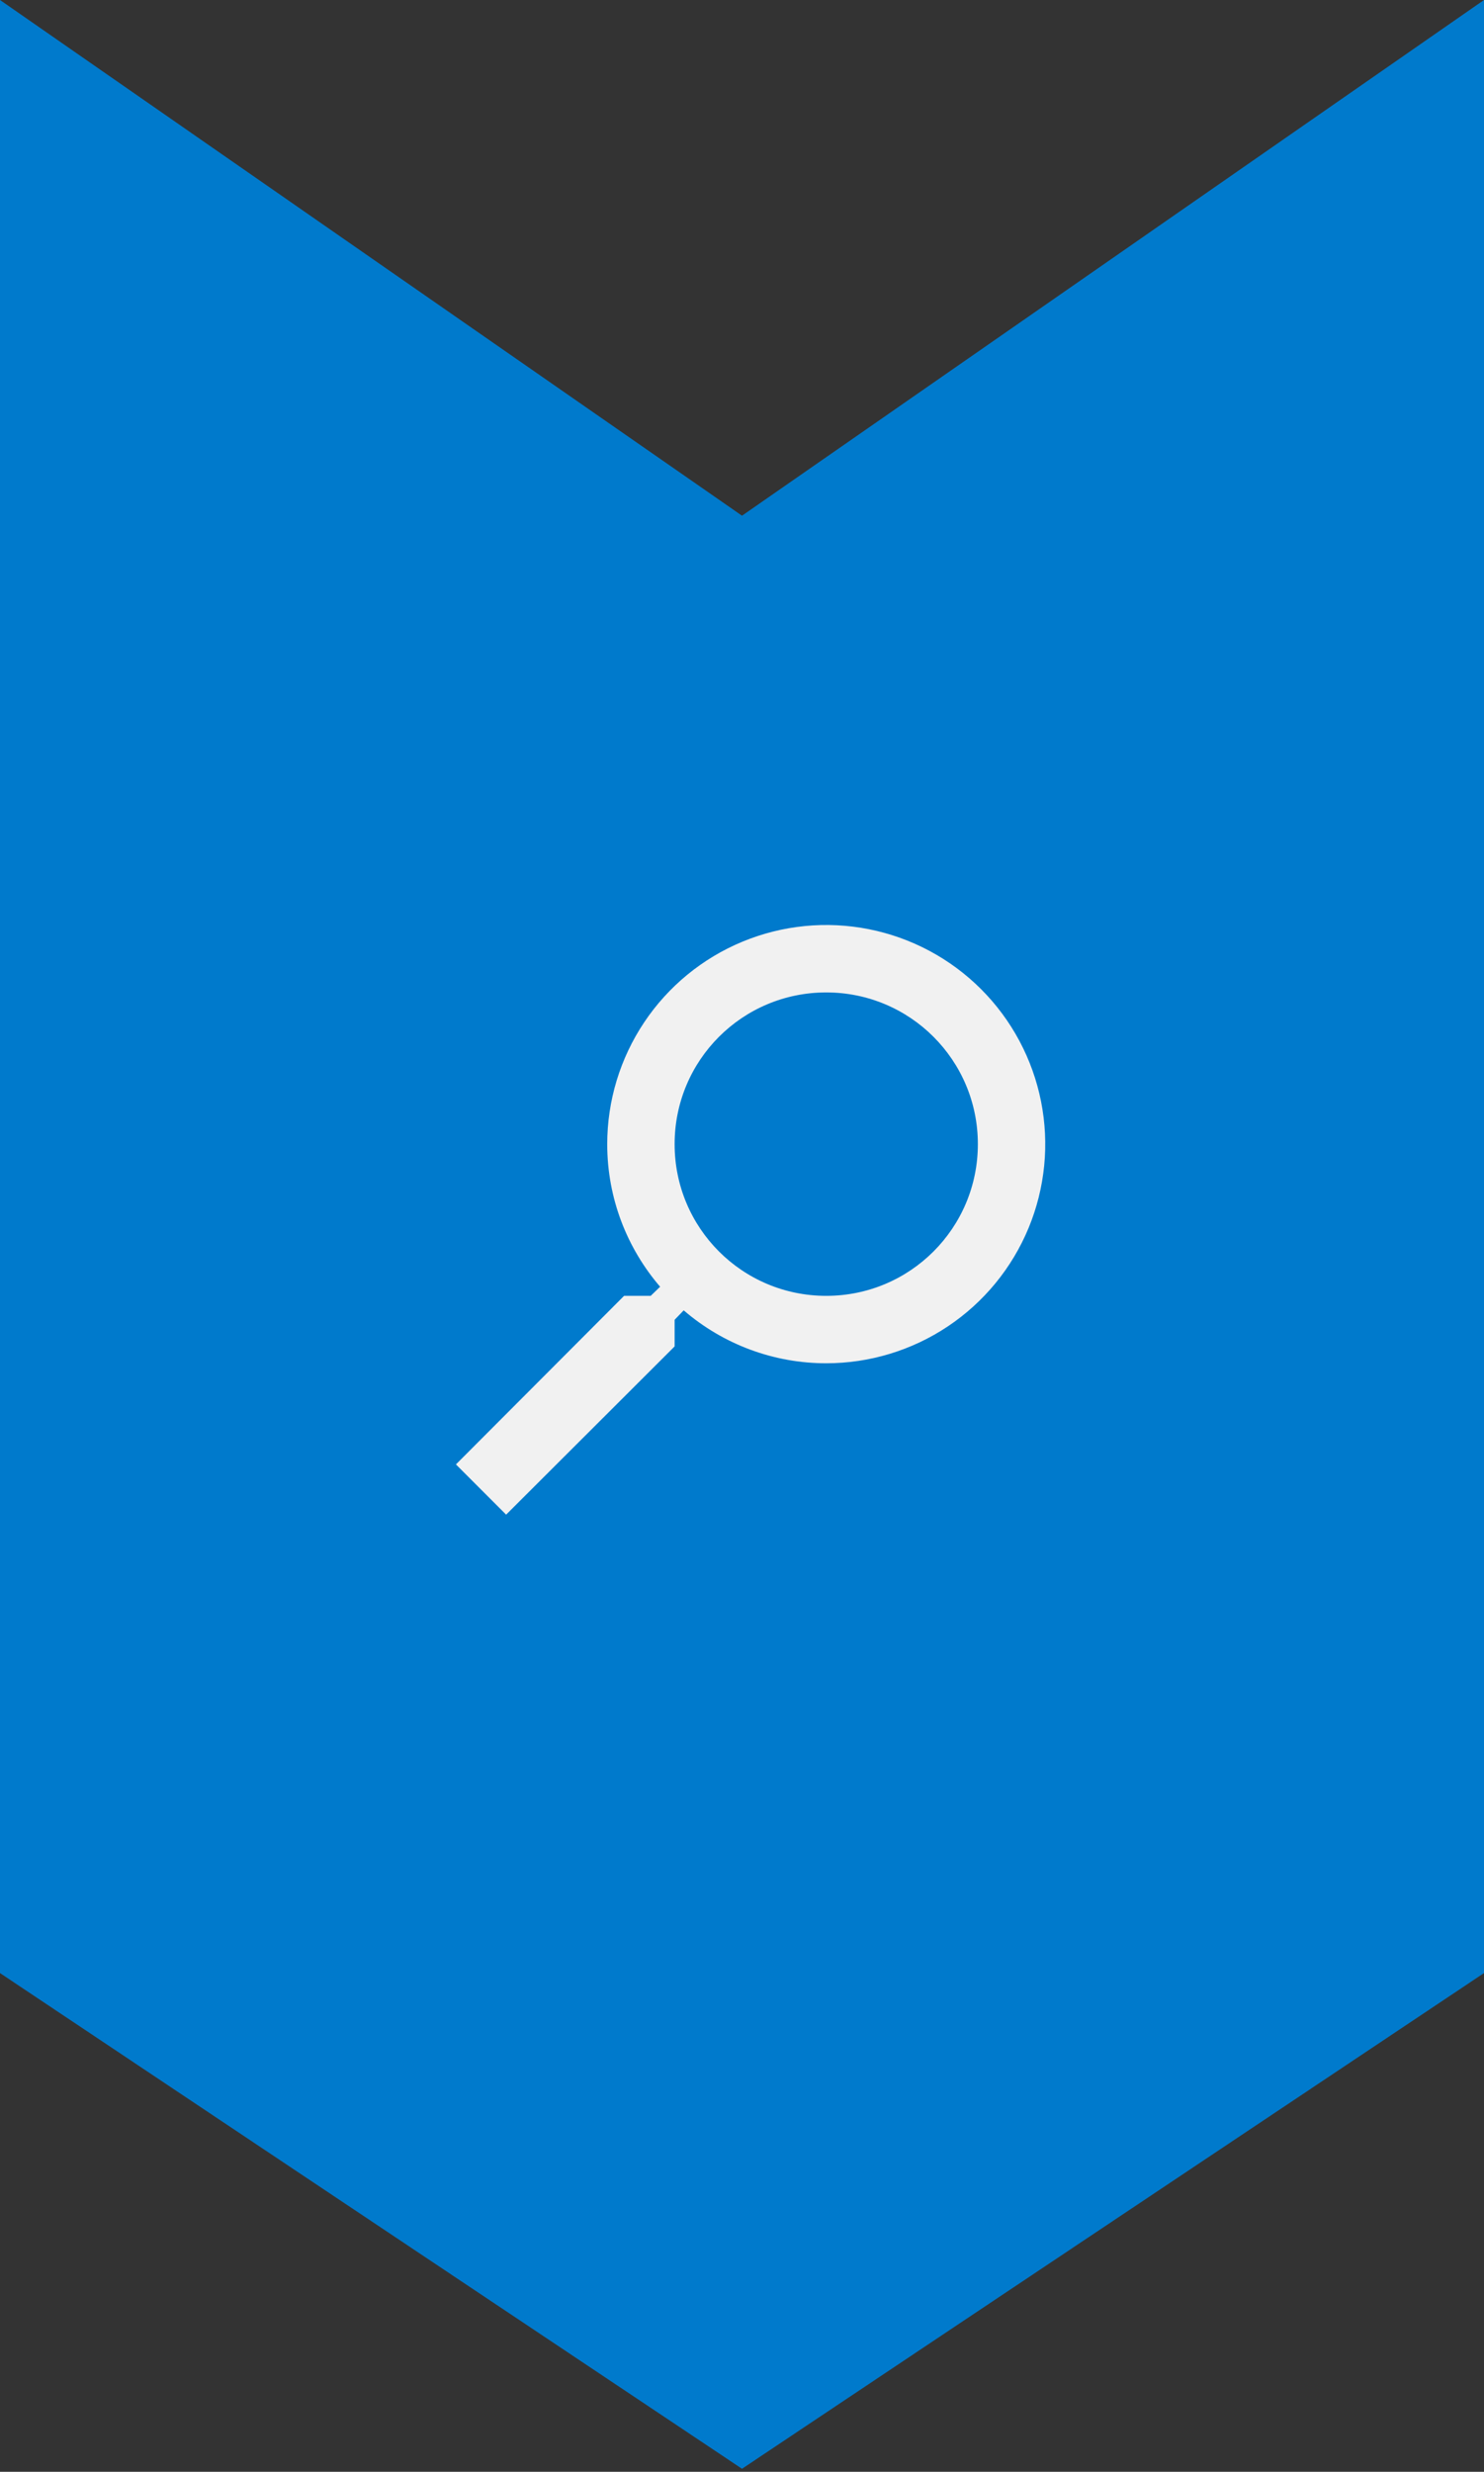 <svg width="167" height="278" viewBox="0 0 167 278" fill="none" xmlns="http://www.w3.org/2000/svg">
<rect x="0" y="0" width="167" height="278" fill="#333333" stroke="none"/>
<path d="M0 221.908L83.5 277.658L167 221.908V143.062H0L0 221.908Z" fill="#007ACC"/>
<path d="M0 145H167V1.54972e-06L83.5 58L0 1.54972e-06L0 145Z" fill="#007ACC"/>
<path d="M75.917 151.429V148.434L76.94 147.372C81.399 151.216 87.092 153.329 92.979 153.325C97.854 153.325 102.619 151.879 106.672 149.171C110.725 146.463 113.884 142.614 115.749 138.111C117.614 133.607 118.102 128.652 117.151 123.871C116.2 119.09 113.853 114.699 110.406 111.252C106.96 107.805 102.568 105.458 97.787 104.507C93.007 103.556 88.051 104.044 83.548 105.909C79.044 107.775 75.195 110.934 72.487 114.987C69.779 119.04 68.333 123.805 68.333 128.679C68.333 134.784 70.57 140.395 74.286 144.718L73.225 145.742H70.229L51.309 164.7L56.958 170.349L75.917 151.429ZM75.917 128.679C75.917 119.238 83.538 111.617 92.979 111.617C102.42 111.617 110.042 119.238 110.042 128.679C110.042 138.12 102.42 145.742 92.979 145.742C83.538 145.742 75.917 138.12 75.917 128.679Z" fill="#F1F1F1"/>
</svg>
